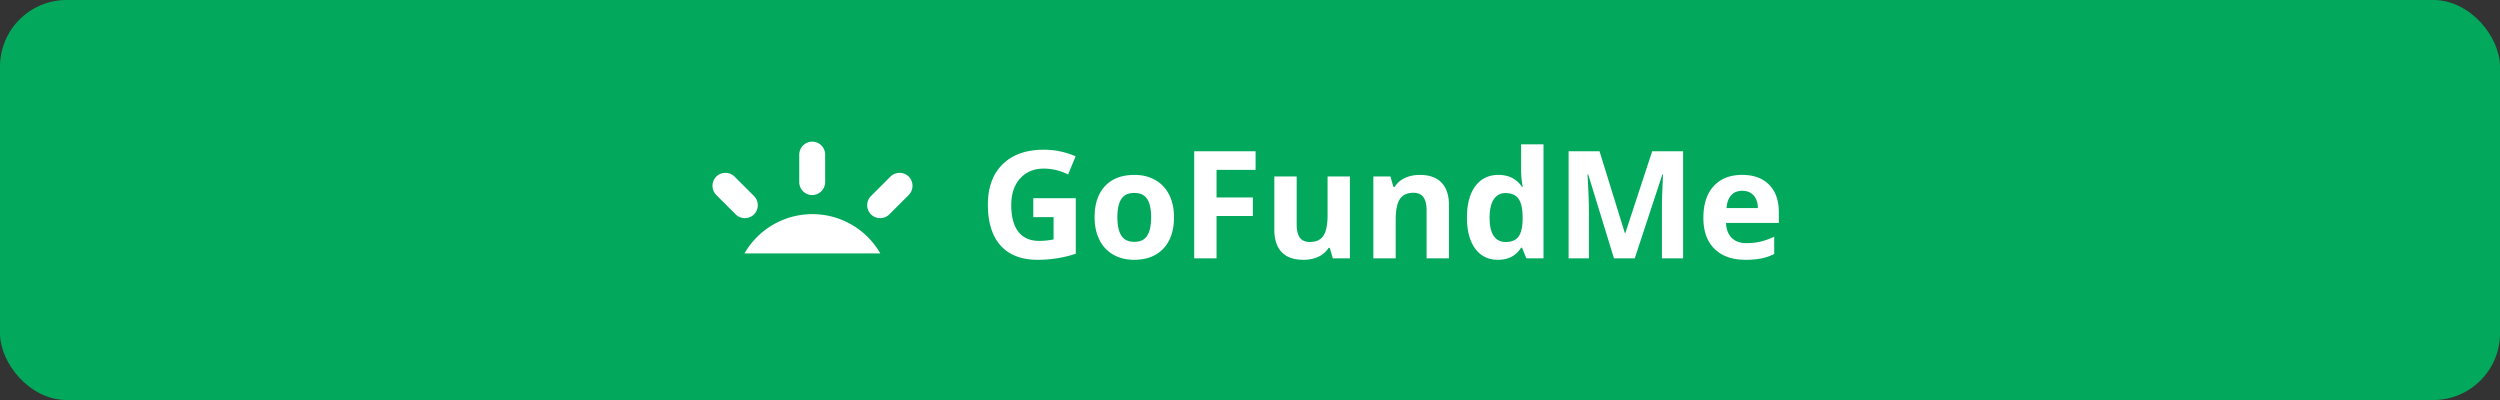 <svg xmlns="http://www.w3.org/2000/svg" width="300" height="48" fill="none" viewBox="0 0 300 48">
  <rect x="0" y="0" width="300" height="48" fill="#333333" stroke="none"/>
  <rect width="300" height="48" fill="#02A95C" rx="8"/>
  <g clip-path="url(#a)">
    <g clip-path="url(#b)">
      <path fill="#fff" d="M105.632 30.404a9.394 9.394 0 0 0-8.14-4.707 9.399 9.399 0 0 0-8.153 4.707h16.293Zm3.417-9.21a1.567 1.567 0 0 0-2.2 0l-2.332 2.332a1.566 1.566 0 0 0-.058 2.141l.058.059a1.567 1.567 0 0 0 2.2 0l2.332-2.332a1.567 1.567 0 0 0 0-2.2Zm-20.899 0a1.566 1.566 0 0 0-2.14-.058l-.059.058a1.567 1.567 0 0 0 0 2.2l2.332 2.332a1.567 1.567 0 0 0 2.2 0 1.567 1.567 0 0 0 0-2.2l-2.332-2.332ZM97.537 17h-.074c-.85 0-1.54.69-1.554 1.555v3.3c0 .85.704 1.554 1.554 1.554.85 0 1.555-.704 1.555-1.555v-3.3A1.55 1.55 0 0 0 97.537 17Z"/>
    </g>
    <path fill="#fff" d="M123.995 23.784h5.098v6.662a14.03 14.03 0 0 1-2.338.563c-.727.111-1.471.167-2.233.167-1.939 0-3.421-.569-4.447-1.705-1.019-1.143-1.529-2.78-1.529-4.913 0-2.075.592-3.692 1.775-4.852 1.19-1.16 2.836-1.74 4.94-1.74 1.318 0 2.59.264 3.814.79l-.905 2.18a6.468 6.468 0 0 0-2.927-.703c-1.178 0-2.121.396-2.83 1.187-.709.79-1.063 1.854-1.063 3.19 0 1.395.284 2.461.852 3.2.574.732 1.406 1.098 2.496 1.098.569 0 1.146-.058 1.732-.176v-2.68h-2.435v-2.268Zm10.09 2.285c0 .973.158 1.708.475 2.206.322.498.843.748 1.564.748.715 0 1.228-.247 1.538-.739.317-.498.475-1.236.475-2.215 0-.972-.158-1.702-.475-2.188-.316-.486-.835-.73-1.556-.73-.714 0-1.23.244-1.546.73-.317.48-.475 1.21-.475 2.188Zm6.794 0c0 1.6-.422 2.85-1.266 3.753-.843.903-2.018 1.354-3.524 1.354-.943 0-1.776-.205-2.496-.615a4.144 4.144 0 0 1-1.661-1.785c-.387-.773-.58-1.675-.58-2.707 0-1.605.419-2.853 1.256-3.744.838-.89 2.016-1.336 3.534-1.336.943 0 1.775.205 2.496.616.72.41 1.274.998 1.661 1.766s.58 1.667.58 2.698ZM145.985 31h-2.68V18.15h7.365v2.233h-4.685v3.313h4.36v2.224h-4.36V31Zm13.949 0-.361-1.257h-.14a2.858 2.858 0 0 1-1.222 1.064c-.527.246-1.128.369-1.802.369-1.154 0-2.024-.308-2.61-.923-.586-.621-.879-1.512-.879-2.672v-6.407h2.681v5.74c0 .708.126 1.241.378 1.599.251.351.653.527 1.204.527.75 0 1.292-.249 1.626-.747.334-.504.501-1.336.501-2.496v-4.623h2.68V31h-2.056Zm13.939 0h-2.681v-5.74c0-.708-.126-1.239-.378-1.59-.252-.358-.653-.536-1.204-.536-.75 0-1.292.252-1.626.756-.334.498-.501 1.327-.501 2.487V31h-2.68v-9.826h2.048l.36 1.257h.149a2.81 2.81 0 0 1 1.231-1.073c.527-.246 1.125-.369 1.793-.369 1.142 0 2.01.31 2.601.932.592.615.888 1.506.888 2.672V31Zm5.871.176c-1.154 0-2.062-.448-2.724-1.345-.657-.896-.985-2.139-.985-3.726 0-1.612.334-2.866 1.002-3.762.674-.903 1.6-1.354 2.777-1.354 1.237 0 2.18.48 2.831 1.442h.087a11.03 11.03 0 0 1-.202-1.96v-3.147h2.69V31h-2.057l-.518-1.274h-.115c-.609.966-1.538 1.45-2.786 1.45Zm.941-2.136c.685 0 1.186-.2 1.503-.598.322-.398.498-1.075.527-2.03v-.29c0-1.055-.164-1.81-.492-2.267-.323-.457-.85-.686-1.582-.686-.598 0-1.064.255-1.398.765-.328.503-.492 1.239-.492 2.206 0 .966.167 1.693.501 2.18.334.48.811.72 1.433.72Zm12.99 1.96-3.094-10.081h-.079c.111 2.05.167 3.419.167 4.104V31h-2.435V18.15h3.709l3.041 9.827h.053l3.226-9.827h3.709V31h-2.54v-6.082c0-.287.003-.618.008-.993.012-.375.053-1.371.123-2.989h-.079L196.171 31h-2.496Zm15.398-8.104c-.568 0-1.013.182-1.336.545-.322.358-.507.868-.553 1.53h3.761c-.011-.662-.184-1.172-.518-1.53-.334-.363-.785-.544-1.354-.544Zm.378 8.28c-1.582 0-2.818-.437-3.709-1.31-.89-.873-1.336-2.11-1.336-3.709 0-1.646.41-2.918 1.231-3.814.826-.903 1.966-1.354 3.419-1.354 1.388 0 2.469.396 3.243 1.187.773.79 1.16 1.884 1.16 3.278v1.3h-6.337c.029.763.255 1.357.677 1.785.422.428 1.013.642 1.775.642.592 0 1.152-.062 1.679-.185a8.4 8.4 0 0 0 1.652-.589v2.074a6.136 6.136 0 0 1-1.503.519c-.533.117-1.183.176-1.951.176Z"/>
  </g>
  <defs>
    <clipPath id="a">
      <path fill="#fff" d="M85.5 11h129v26h-129z"/>
    </clipPath>
    <clipPath id="b">
      <path fill="#fff" d="M85.5 12h24v24h-24z"/>
    </clipPath>
  </defs>
</svg>
